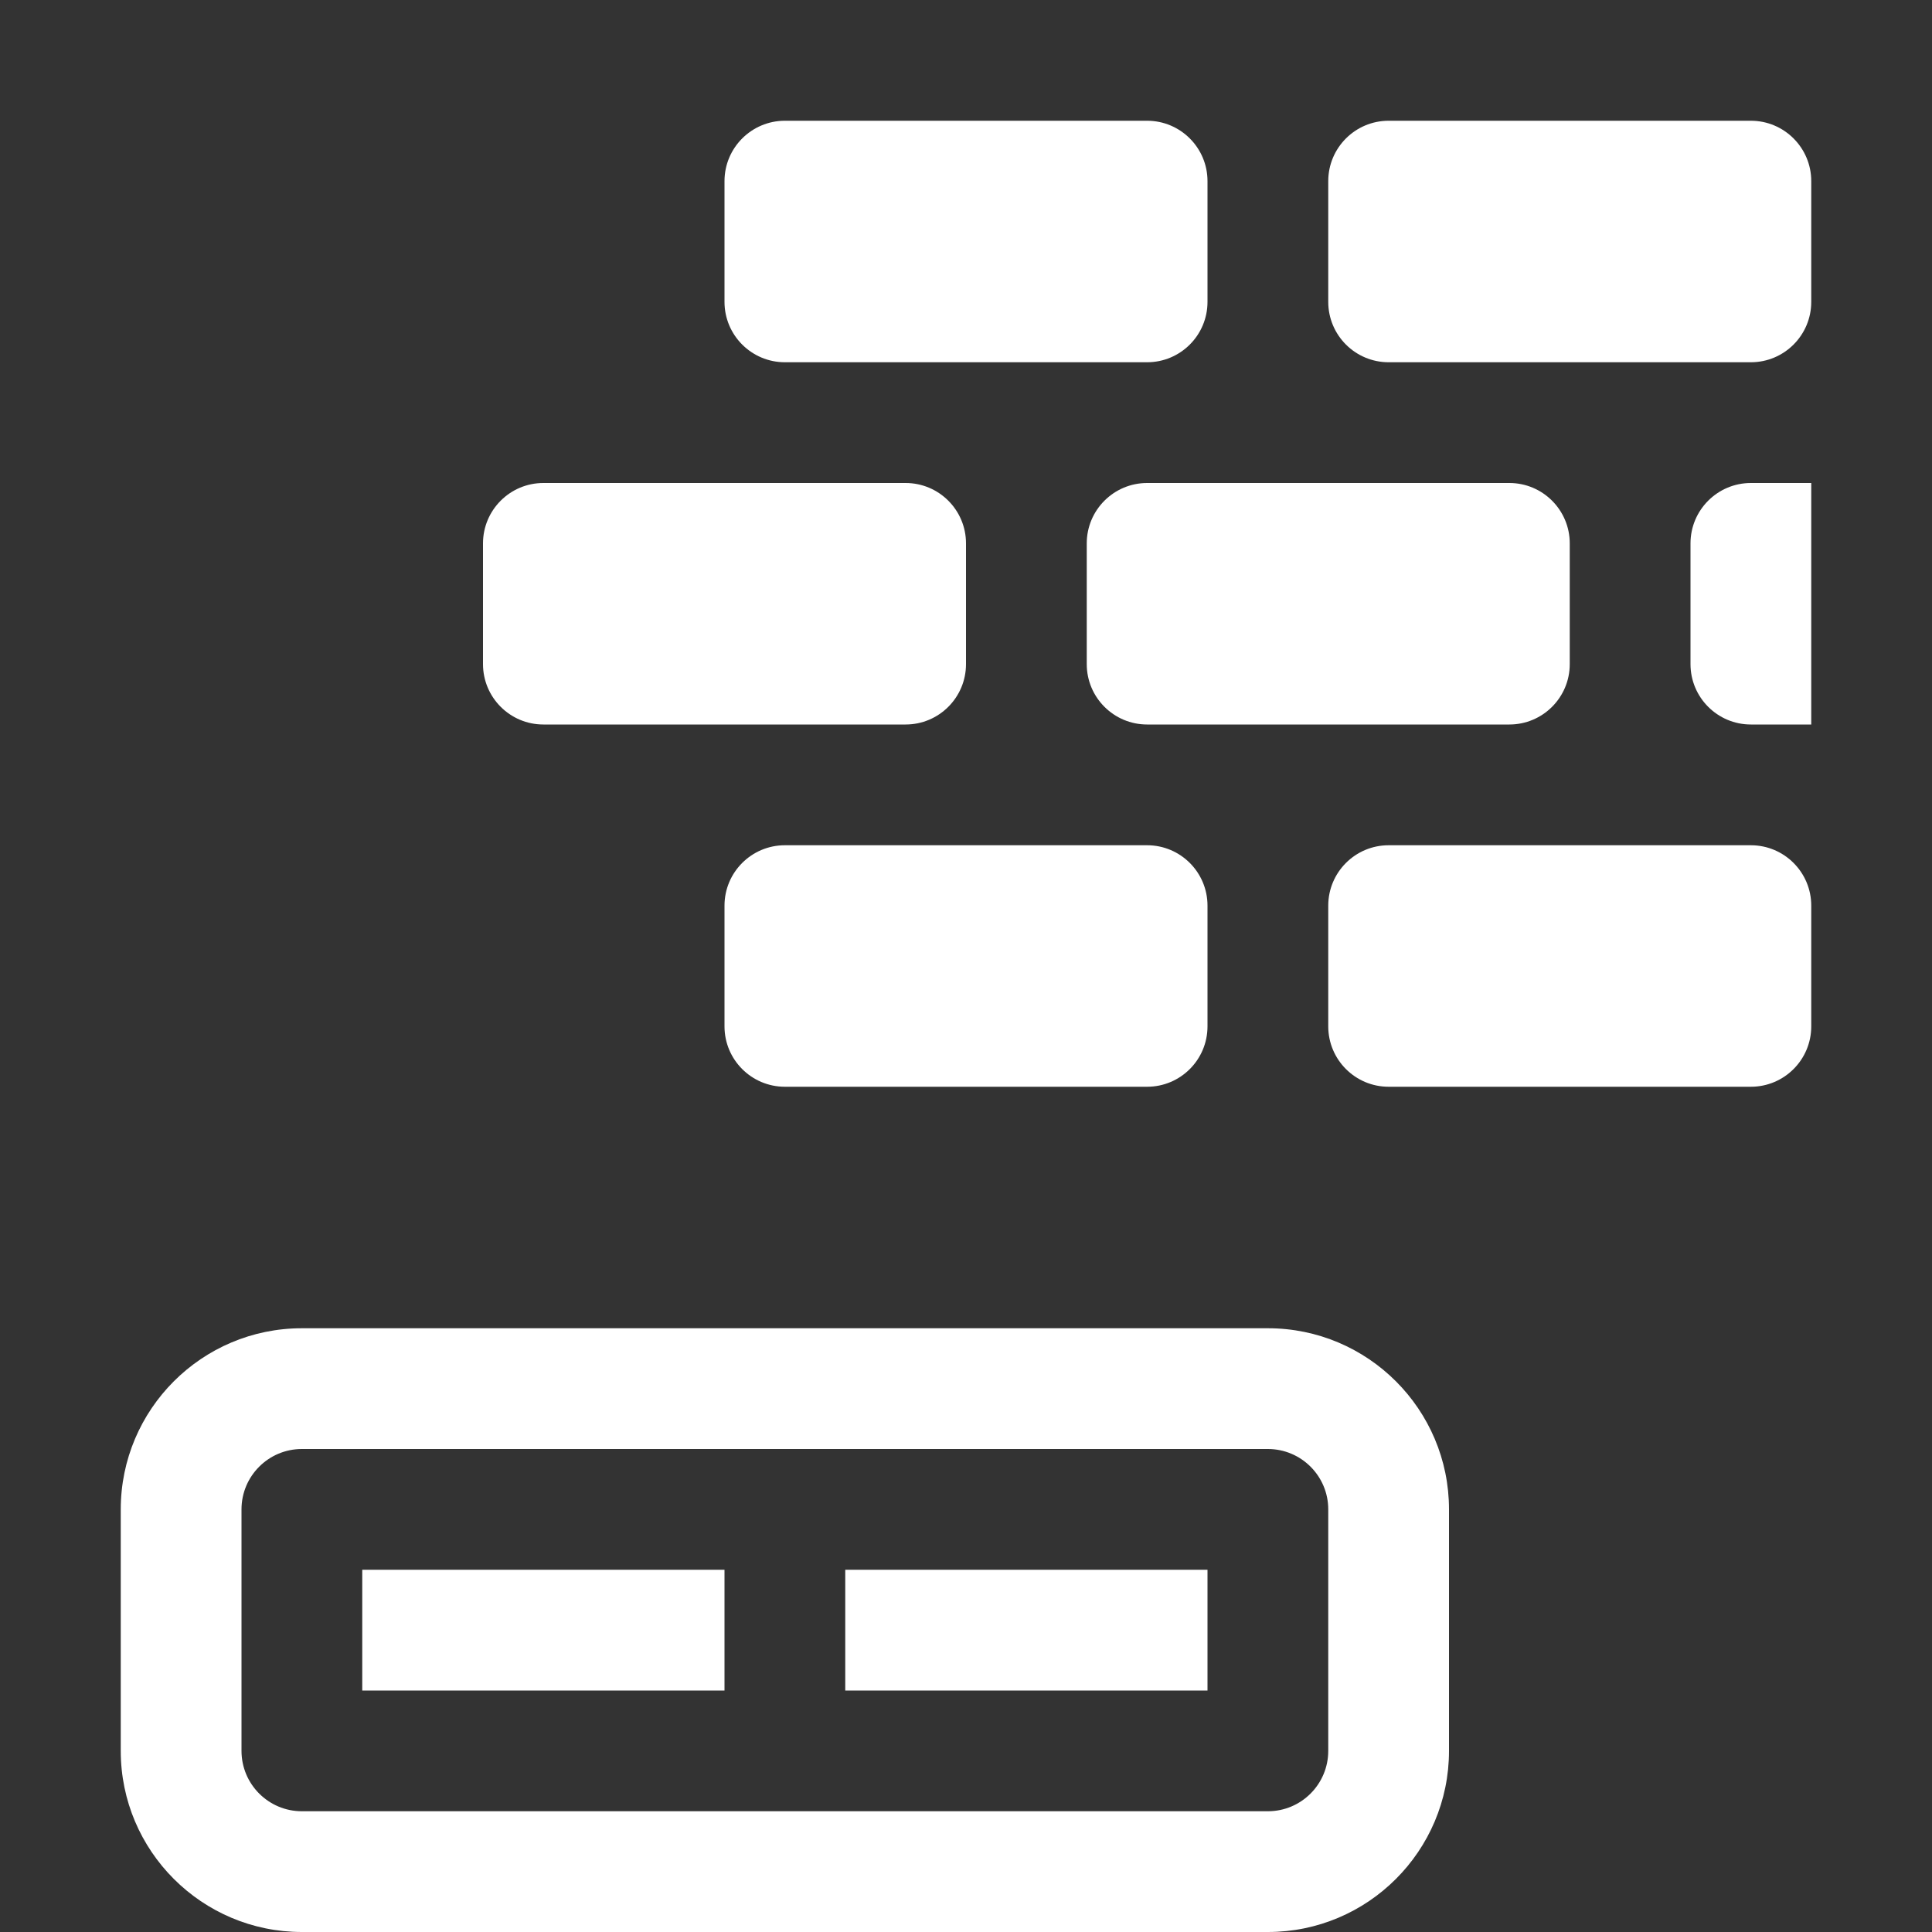 <svg width="16" height="16" viewBox="0 0 16 16" fill="none" xmlns="http://www.w3.org/2000/svg">
<rect x="0" y="0" width="16" height="16" fill="#333333" stroke="none"/>
<path fill-rule="evenodd" clip-rule="evenodd" d="M14.5 1C14.776 1 15 1.224 15 1.5V2.5C15 2.776 14.776 3 14.5 3H11.5C11.224 3 11 2.776 11 2.5V1.5C11 1.224 11.224 1 11.5 1H14.5ZM9.5 1C9.776 1 10 1.224 10 1.5V2.5C10 2.776 9.776 3 9.5 3H6.5C6.224 3 6 2.776 6 2.5V1.5C6 1.224 6.224 1 6.5 1H9.5ZM13 4.5C13 4.224 12.776 4 12.5 4H9.5C9.224 4 9 4.224 9 4.5V5.5C9 5.776 9.224 6 9.5 6H12.5C12.776 6 13 5.776 13 5.5V4.5ZM14.5 4H15V6H14.5C14.224 6 14 5.776 14 5.5V4.5C14 4.224 14.224 4 14.5 4ZM8 4.5C8 4.224 7.776 4 7.5 4H4.5C4.224 4 4 4.224 4 4.5V5.5C4 5.776 4.224 6 4.5 6H7.5C7.776 6 8 5.776 8 5.5V4.5ZM14.5 7C14.776 7 15 7.224 15 7.5V8.5C15 8.776 14.776 9 14.5 9H11.5C11.224 9 11 8.776 11 8.5V7.5C11 7.224 11.224 7 11.5 7H14.5ZM10 7.5C10 7.224 9.776 7 9.5 7H6.5C6.224 7 6 7.224 6 7.5V8.5C6 8.776 6.224 9 6.5 9H9.5C9.776 9 10 8.776 10 8.5V7.5ZM2 12.5C2 12.224 2.224 12 2.5 12H10.5C10.776 12 11 12.224 11 12.5V14.5C11 14.776 10.776 15 10.5 15H2.5C2.224 15 2 14.776 2 14.5V12.5ZM1 12.5C1 11.672 1.672 11 2.5 11H10.5C11.328 11 12 11.672 12 12.5V14.5C12 15.328 11.328 16 10.5 16H2.5C1.672 16 1 15.328 1 14.5V12.5ZM6 14V13H3V14H6ZM7 13H10V14H7V13Z" fill="white"/>
</svg>
